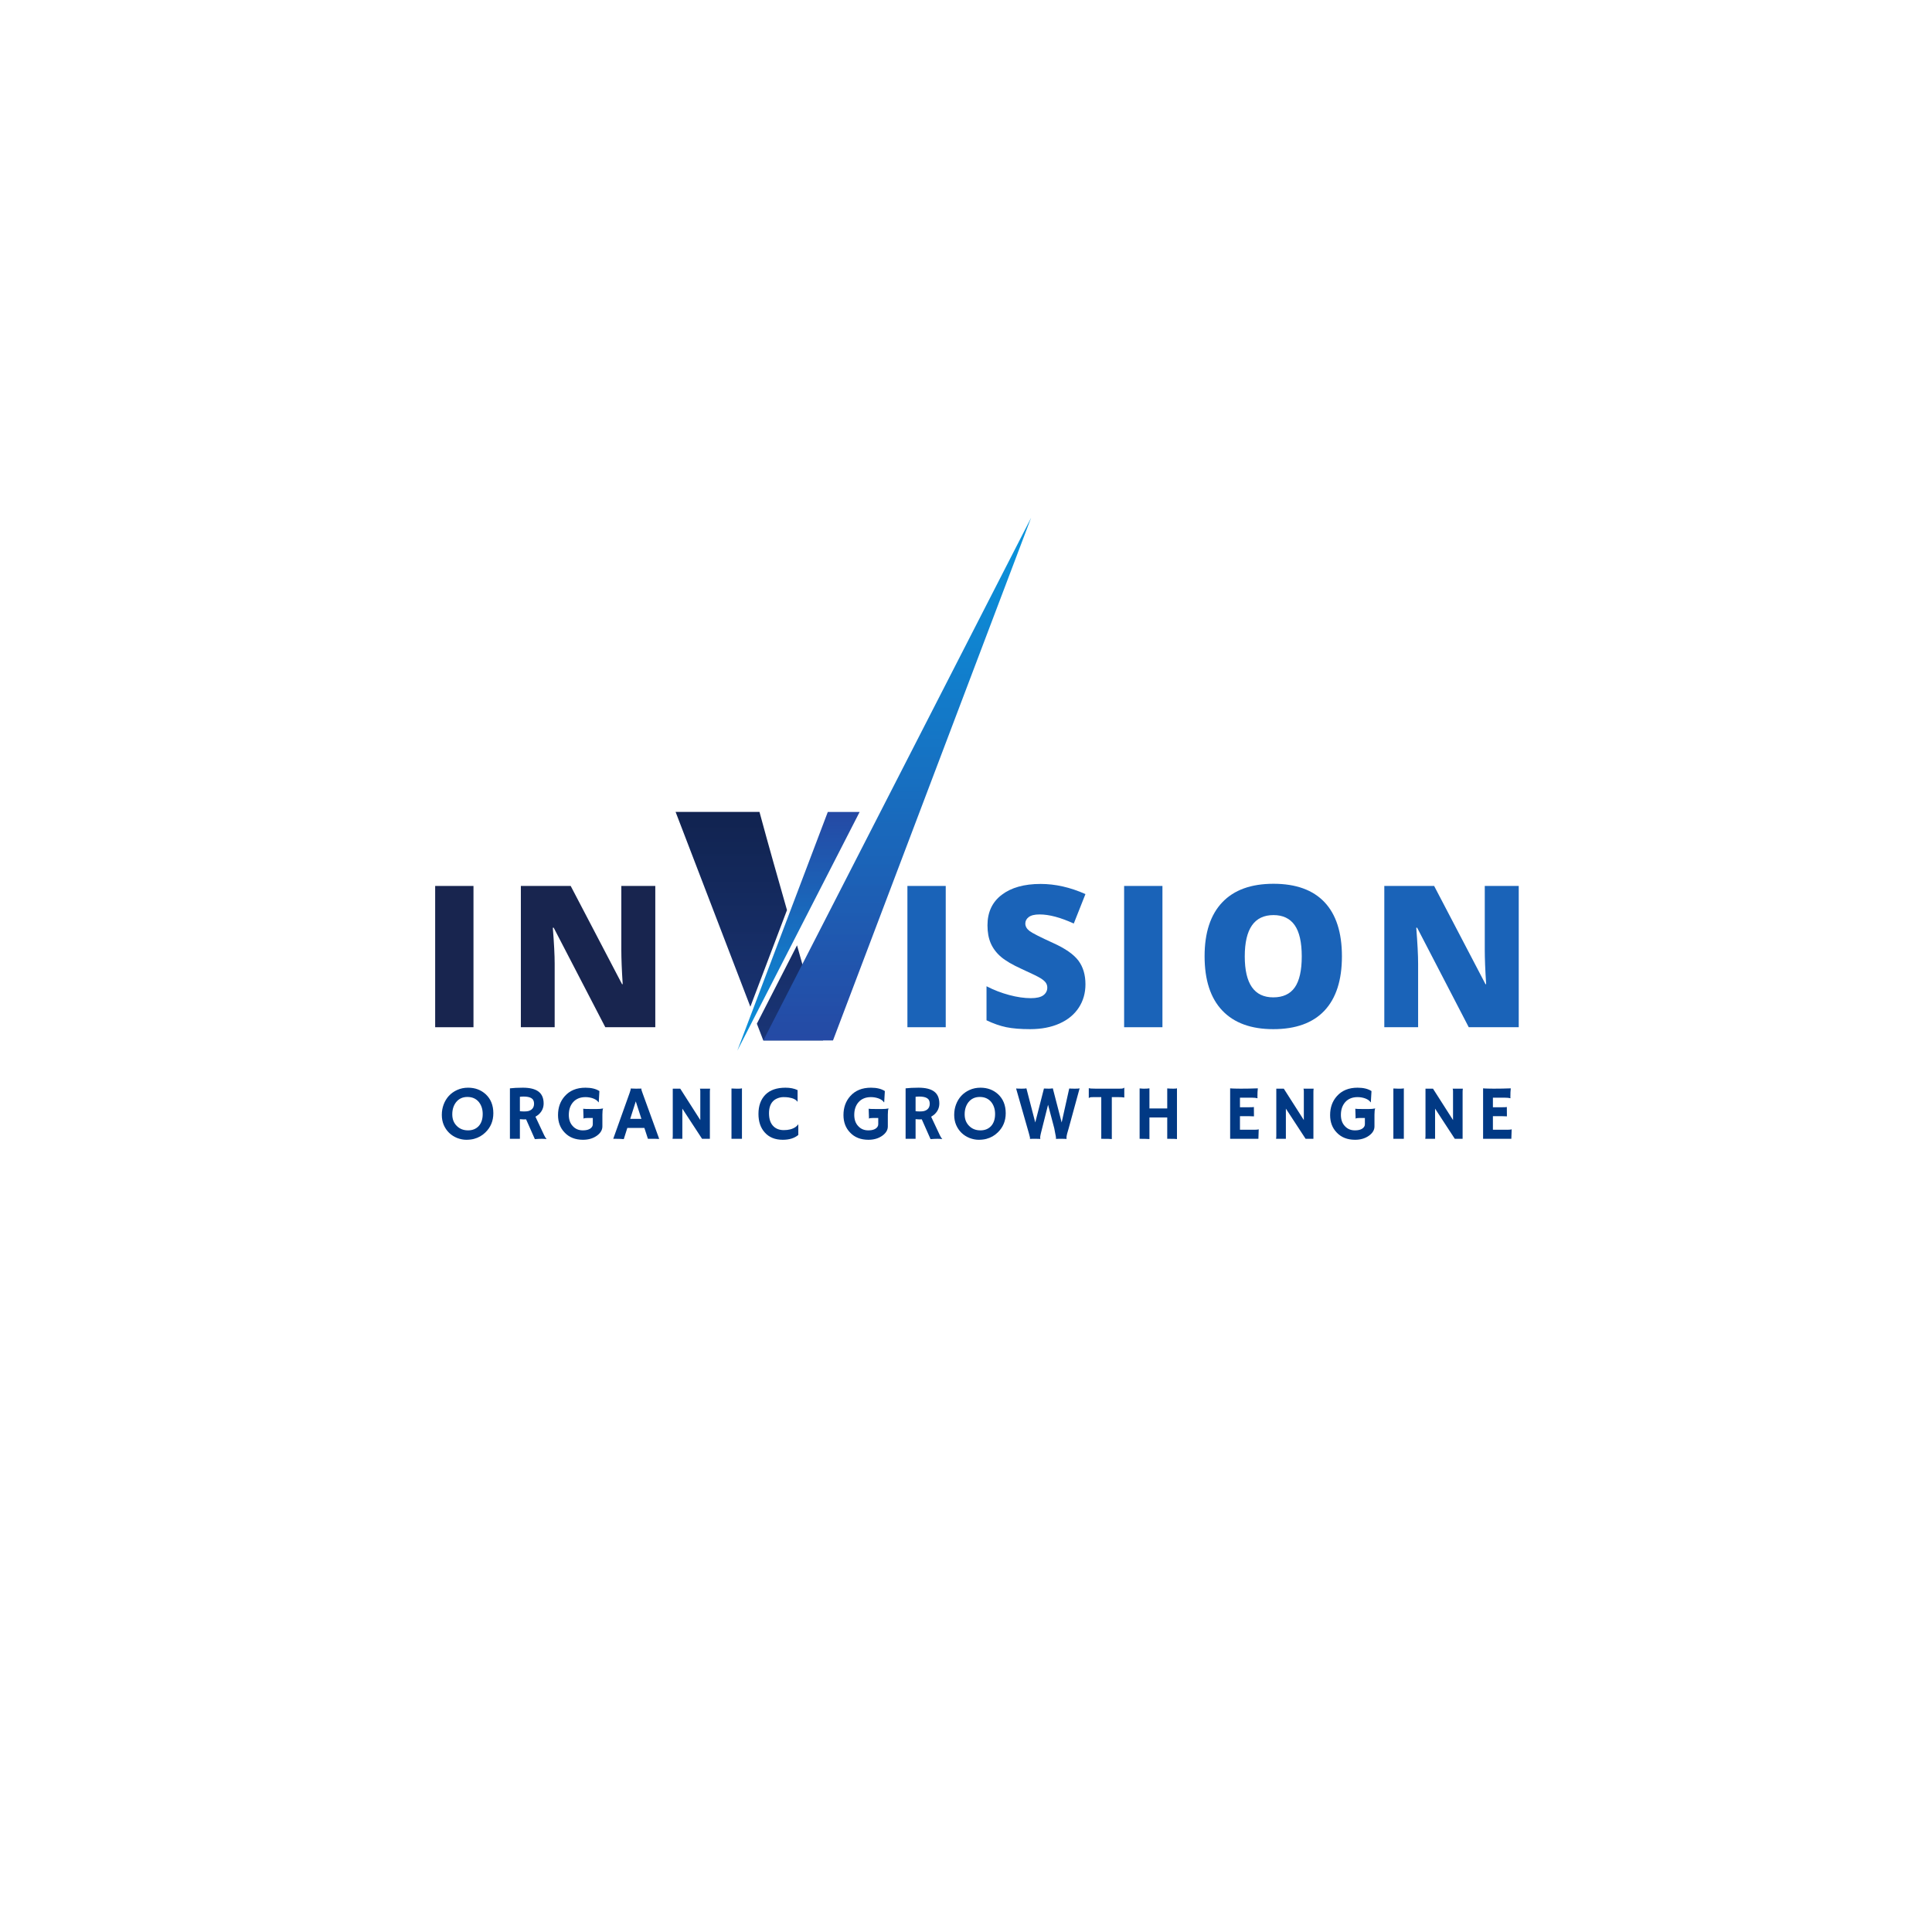 <svg xmlns="http://www.w3.org/2000/svg" xmlns:xlink="http://www.w3.org/1999/xlink" width="500" zoomAndPan="magnify" viewBox="0 0 375 375" height="500" preserveAspectRatio="xMidYMid meet" version="1.0"><defs><filter x="0%" y="0%" width="100%" height="100%" id="8c210e5065"><feColorMatrix values="0 0 0 0 1 0 0 0 0 1 0 0 0 0 1 0 0 0 1 0" color-interpolation-filters="sRGB"/></filter><g/><mask id="d65bd3190a"><g filter="url(#8c210e5065)"><rect x="-37.5" width="450" fill="#000000" y="-37.5" height="450" fill-opacity="0.45"/></g></mask><clipPath id="e3c531157b"><path d="M 0.633 0.355 L 225.684 0.355 L 225.684 84.488 L 0.633 84.488 Z M 0.633 0.355 " clip-rule="nonzero"/></clipPath><clipPath id="61466167d7"><rect x="0" width="226" y="0" height="85"/></clipPath><clipPath id="df02ef02ed"><path d="M 131.133 157.594 L 159.762 157.594 L 159.762 201.949 L 131.133 201.949 Z M 131.133 157.594 " clip-rule="nonzero"/></clipPath><clipPath id="d840bd8e9a"><path d="M 131.133 157.594 L 147.414 157.594 C 149.242 164.352 151.016 170.559 152.754 176.648 L 145.645 195.406 Z M 154.703 183.484 C 156.402 189.465 158.078 195.484 159.762 201.949 L 148.156 201.949 L 146.906 198.699 Z M 154.703 183.484 " clip-rule="nonzero"/></clipPath><clipPath id="d452deed0f"><path d="M 131.133 157.594 L 147.414 157.594 C 149.242 164.352 151.016 170.559 152.754 176.648 L 145.645 195.406 Z M 154.703 183.484 C 156.402 189.465 158.078 195.484 159.762 201.949 L 148.156 201.949 L 146.906 198.699 L 154.703 183.484 " clip-rule="nonzero"/></clipPath><linearGradient x1="321.886" gradientTransform="matrix(0.044, 0, 0, -0.044, 131.134, 203.932)" y1="44.727" x2="321.886" gradientUnits="userSpaceOnUse" y2="1044.739" id="e7b088d63b"><stop stop-opacity="1" stop-color="rgb(10.199%, 20.399%, 46.3%)" offset="0"/><stop stop-opacity="1" stop-color="rgb(10.199%, 20.399%, 46.104%)" offset="0.016"/><stop stop-opacity="1" stop-color="rgb(10.1%, 20.399%, 45.905%)" offset="0.023"/><stop stop-opacity="1" stop-color="rgb(9.9%, 20.399%, 45.895%)" offset="0.031"/><stop stop-opacity="1" stop-color="rgb(9.799%, 20.399%, 45.697%)" offset="0.047"/><stop stop-opacity="1" stop-color="rgb(9.799%, 20.206%, 45.306%)" offset="0.062"/><stop stop-opacity="1" stop-color="rgb(9.799%, 20.006%, 45.103%)" offset="0.078"/><stop stop-opacity="1" stop-color="rgb(9.799%, 20%, 44.901%)" offset="0.094"/><stop stop-opacity="1" stop-color="rgb(9.799%, 19.995%, 44.698%)" offset="0.109"/><stop stop-opacity="1" stop-color="rgb(9.799%, 19.795%, 44.495%)" offset="0.125"/><stop stop-opacity="1" stop-color="rgb(9.604%, 19.6%, 44.299%)" offset="0.141"/><stop stop-opacity="1" stop-color="rgb(9.404%, 19.6%, 44.2%)" offset="0.148"/><stop stop-opacity="1" stop-color="rgb(9.399%, 19.6%, 43.997%)" offset="0.156"/><stop stop-opacity="1" stop-color="rgb(9.399%, 19.6%, 43.698%)" offset="0.172"/><stop stop-opacity="1" stop-color="rgb(9.399%, 19.406%, 43.501%)" offset="0.188"/><stop stop-opacity="1" stop-color="rgb(9.399%, 19.205%, 43.402%)" offset="0.195"/><stop stop-opacity="1" stop-color="rgb(9.399%, 19.199%, 43.202%)" offset="0.203"/><stop stop-opacity="1" stop-color="rgb(9.399%, 19.199%, 43.1%)" offset="0.219"/><stop stop-opacity="1" stop-color="rgb(9.399%, 19.199%, 42.998%)" offset="0.227"/><stop stop-opacity="1" stop-color="rgb(9.399%, 19.194%, 42.795%)" offset="0.234"/><stop stop-opacity="1" stop-color="rgb(9.399%, 18.994%, 42.546%)" offset="0.25"/><stop stop-opacity="1" stop-color="rgb(9.204%, 18.799%, 42.4%)" offset="0.266"/><stop stop-opacity="1" stop-color="rgb(9.004%, 18.799%, 42.3%)" offset="0.273"/><stop stop-opacity="1" stop-color="rgb(9%, 18.796%, 42.101%)" offset="0.281"/><stop stop-opacity="1" stop-color="rgb(9%, 18.597%, 42%)" offset="0.297"/><stop stop-opacity="1" stop-color="rgb(9%, 18.401%, 41.806%)" offset="0.312"/><stop stop-opacity="1" stop-color="rgb(9%, 18.399%, 41.508%)" offset="0.32"/><stop stop-opacity="1" stop-color="rgb(9%, 18.399%, 41.301%)" offset="0.328"/><stop stop-opacity="1" stop-color="rgb(9%, 18.399%, 41.199%)" offset="0.344"/><stop stop-opacity="1" stop-color="rgb(9%, 18.298%, 41.098%)" offset="0.352"/><stop stop-opacity="1" stop-color="rgb(8.995%, 18.098%, 40.898%)" offset="0.359"/><stop stop-opacity="1" stop-color="rgb(8.795%, 17.999%, 40.799%)" offset="0.375"/><stop stop-opacity="1" stop-color="rgb(8.6%, 17.999%, 40.604%)" offset="0.391"/><stop stop-opacity="1" stop-color="rgb(8.6%, 17.999%, 40.305%)" offset="0.398"/><stop stop-opacity="1" stop-color="rgb(8.6%, 17.996%, 40.1%)" offset="0.406"/><stop stop-opacity="1" stop-color="rgb(8.6%, 17.798%, 39.999%)" offset="0.422"/><stop stop-opacity="1" stop-color="rgb(8.6%, 17.601%, 39.806%)" offset="0.438"/><stop stop-opacity="1" stop-color="rgb(8.6%, 17.598%, 39.604%)" offset="0.453"/><stop stop-opacity="1" stop-color="rgb(8.6%, 17.45%, 39.401%)" offset="0.469"/><stop stop-opacity="1" stop-color="rgb(8.498%, 17.3%, 39.101%)" offset="0.477"/><stop stop-opacity="1" stop-color="rgb(8.298%, 17.299%, 38.898%)" offset="0.484"/><stop stop-opacity="1" stop-color="rgb(8.199%, 17.299%, 38.799%)" offset="0.5"/><stop stop-opacity="1" stop-color="rgb(8.199%, 17.299%, 38.603%)" offset="0.516"/><stop stop-opacity="1" stop-color="rgb(8.199%, 17.2%, 38.403%)" offset="0.523"/><stop stop-opacity="1" stop-color="rgb(8.199%, 17%, 38.396%)" offset="0.531"/><stop stop-opacity="1" stop-color="rgb(8.199%, 16.899%, 38.197%)" offset="0.547"/><stop stop-opacity="1" stop-color="rgb(8.199%, 16.899%, 38%)" offset="0.562"/><stop stop-opacity="1" stop-color="rgb(8.199%, 16.899%, 37.901%)" offset="0.57"/><stop stop-opacity="1" stop-color="rgb(8.197%, 16.898%, 37.7%)" offset="0.578"/><stop stop-opacity="1" stop-color="rgb(8%, 16.701%, 37.451%)" offset="0.594"/><stop stop-opacity="1" stop-color="rgb(7.802%, 16.502%, 37.297%)" offset="0.609"/><stop stop-opacity="1" stop-color="rgb(7.799%, 16.499%, 37.094%)" offset="0.625"/><stop stop-opacity="1" stop-color="rgb(7.799%, 16.499%, 36.899%)" offset="0.641"/><stop stop-opacity="1" stop-color="rgb(7.799%, 16.4%, 36.8%)" offset="0.648"/><stop stop-opacity="1" stop-color="rgb(7.799%, 16.2%, 36.597%)" offset="0.656"/><stop stop-opacity="1" stop-color="rgb(7.799%, 16.1%, 36.298%)" offset="0.672"/><stop stop-opacity="1" stop-color="rgb(7.799%, 16.1%, 36.101%)" offset="0.688"/><stop stop-opacity="1" stop-color="rgb(7.726%, 16.002%, 36.002%)" offset="0.695"/><stop stop-opacity="1" stop-color="rgb(7.576%, 15.802%, 35.802%)" offset="0.703"/><stop stop-opacity="1" stop-color="rgb(7.5%, 15.7%, 35.699%)" offset="0.719"/><stop stop-opacity="1" stop-color="rgb(7.5%, 15.7%, 35.599%)" offset="0.727"/><stop stop-opacity="1" stop-color="rgb(7.5%, 15.7%, 35.394%)" offset="0.734"/><stop stop-opacity="1" stop-color="rgb(7.5%, 15.7%, 35.095%)" offset="0.75"/><stop stop-opacity="1" stop-color="rgb(7.5%, 15.504%, 34.9%)" offset="0.766"/><stop stop-opacity="1" stop-color="rgb(7.5%, 15.305%, 34.801%)" offset="0.773"/><stop stop-opacity="1" stop-color="rgb(7.5%, 15.3%, 34.599%)" offset="0.781"/><stop stop-opacity="1" stop-color="rgb(7.306%, 15.3%, 34.305%)" offset="0.812"/><stop stop-opacity="1" stop-color="rgb(7.106%, 15.202%, 34.007%)" offset="0.82"/><stop stop-opacity="1" stop-color="rgb(7.1%, 15.001%, 33.801%)" offset="0.828"/><stop stop-opacity="1" stop-color="rgb(7.1%, 14.899%, 33.699%)" offset="0.844"/><stop stop-opacity="1" stop-color="rgb(7.1%, 14.899%, 33.598%)" offset="0.852"/><stop stop-opacity="1" stop-color="rgb(7.1%, 14.894%, 33.398%)" offset="0.859"/><stop stop-opacity="1" stop-color="rgb(7.1%, 14.694%, 33.299%)" offset="0.875"/><stop stop-opacity="1" stop-color="rgb(7.1%, 14.499%, 33.104%)" offset="0.891"/><stop stop-opacity="1" stop-color="rgb(7.1%, 14.499%, 32.901%)" offset="0.906"/><stop stop-opacity="1" stop-color="rgb(7.1%, 14.499%, 32.698%)" offset="0.922"/><stop stop-opacity="1" stop-color="rgb(6.906%, 14.305%, 32.355%)" offset="0.938"/><stop stop-opacity="1" stop-color="rgb(6.705%, 14.105%, 32.202%)" offset="0.953"/><stop stop-opacity="1" stop-color="rgb(6.699%, 14.099%, 32.001%)" offset="0.969"/><stop stop-opacity="1" stop-color="rgb(6.699%, 14.095%, 31.798%)" offset="0.984"/><stop stop-opacity="1" stop-color="rgb(6.699%, 13.895%, 31.595%)" offset="1"/></linearGradient><clipPath id="fabdab17fb"><path d="M 143.113 157.598 L 166.855 157.598 L 166.855 203.93 L 143.113 203.93 Z M 143.113 157.598 " clip-rule="nonzero"/></clipPath><clipPath id="886028e1b9"><path d="M 143.113 203.93 L 160.676 157.598 L 166.855 157.598 Z M 143.113 203.93 " clip-rule="nonzero"/></clipPath><clipPath id="c8f9d32bfc"><path d="M 143.113 203.93 L 160.676 157.598 L 166.855 157.598 Z M 143.113 203.93 " clip-rule="nonzero"/></clipPath><linearGradient x1="536.375" gradientTransform="matrix(0.044, 0, 0, -0.044, 131.134, 203.932)" y1="1044.731" x2="536.375" gradientUnits="userSpaceOnUse" y2="0.001" id="f8dae7f861"><stop stop-opacity="1" stop-color="rgb(14.499%, 28.999%, 64.699%)" offset="0"/><stop stop-opacity="1" stop-color="rgb(14.499%, 28.999%, 64.699%)" offset="0.008"/><stop stop-opacity="1" stop-color="rgb(14.299%, 29.199%, 64.699%)" offset="0.012"/><stop stop-opacity="1" stop-color="rgb(14.099%, 29.399%, 64.699%)" offset="0.016"/><stop stop-opacity="1" stop-color="rgb(14.099%, 29.599%, 64.899%)" offset="0.02"/><stop stop-opacity="1" stop-color="rgb(14.099%, 29.799%, 65.099%)" offset="0.023"/><stop stop-opacity="1" stop-color="rgb(14.099%, 29.799%, 65.111%)" offset="0.031"/><stop stop-opacity="1" stop-color="rgb(14.099%, 29.999%, 65.312%)" offset="0.035"/><stop stop-opacity="1" stop-color="rgb(14.099%, 30.199%, 65.5%)" offset="0.039"/><stop stop-opacity="1" stop-color="rgb(13.905%, 30.199%, 65.5%)" offset="0.047"/><stop stop-opacity="1" stop-color="rgb(13.705%, 30.399%, 65.683%)" offset="0.051"/><stop stop-opacity="1" stop-color="rgb(13.699%, 30.6%, 65.868%)" offset="0.055"/><stop stop-opacity="1" stop-color="rgb(13.699%, 30.6%, 65.883%)" offset="0.062"/><stop stop-opacity="1" stop-color="rgb(13.699%, 30.8%, 66.1%)" offset="0.066"/><stop stop-opacity="1" stop-color="rgb(13.699%, 31%, 66.299%)" offset="0.07"/><stop stop-opacity="1" stop-color="rgb(13.699%, 31.2%, 66.299%)" offset="0.074"/><stop stop-opacity="1" stop-color="rgb(13.699%, 31.4%, 66.299%)" offset="0.078"/><stop stop-opacity="1" stop-color="rgb(13.503%, 31.4%, 66.299%)" offset="0.082"/><stop stop-opacity="1" stop-color="rgb(13.306%, 31.4%, 66.299%)" offset="0.086"/><stop stop-opacity="1" stop-color="rgb(13.303%, 31.599%, 66.499%)" offset="0.09"/><stop stop-opacity="1" stop-color="rgb(13.3%, 31.799%, 66.699%)" offset="0.094"/><stop stop-opacity="1" stop-color="rgb(13.3%, 31.799%, 66.699%)" offset="0.102"/><stop stop-opacity="1" stop-color="rgb(13.3%, 31.999%, 66.899%)" offset="0.105"/><stop stop-opacity="1" stop-color="rgb(13.3%, 32.199%, 67.099%)" offset="0.109"/><stop stop-opacity="1" stop-color="rgb(13.29%, 32.349%, 67.099%)" offset="0.117"/><stop stop-opacity="1" stop-color="rgb(13.091%, 32.5%, 67.299%)" offset="0.121"/><stop stop-opacity="1" stop-color="rgb(12.9%, 32.5%, 67.499%)" offset="0.125"/><stop stop-opacity="1" stop-color="rgb(12.9%, 32.69%, 67.499%)" offset="0.133"/><stop stop-opacity="1" stop-color="rgb(12.9%, 32.89%, 67.499%)" offset="0.141"/><stop stop-opacity="1" stop-color="rgb(12.9%, 33.099%, 67.648%)" offset="0.145"/><stop stop-opacity="1" stop-color="rgb(12.9%, 33.299%, 67.799%)" offset="0.148"/><stop stop-opacity="1" stop-color="rgb(12.7%, 33.499%, 67.812%)" offset="0.152"/><stop stop-opacity="1" stop-color="rgb(12.5%, 33.699%, 67.824%)" offset="0.156"/><stop stop-opacity="1" stop-color="rgb(12.5%, 33.893%, 68.011%)" offset="0.172"/><stop stop-opacity="1" stop-color="rgb(12.5%, 34.093%, 68.384%)" offset="0.18"/><stop stop-opacity="1" stop-color="rgb(12.5%, 34.299%, 68.584%)" offset="0.184"/><stop stop-opacity="1" stop-color="rgb(12.5%, 34.499%, 68.599%)" offset="0.188"/><stop stop-opacity="1" stop-color="rgb(12.349%, 34.514%, 68.799%)" offset="0.191"/><stop stop-opacity="1" stop-color="rgb(12.199%, 34.531%, 68.999%)" offset="0.195"/><stop stop-opacity="1" stop-color="rgb(12.199%, 34.715%, 68.999%)" offset="0.203"/><stop stop-opacity="1" stop-color="rgb(12.199%, 35.097%, 68.999%)" offset="0.207"/><stop stop-opacity="1" stop-color="rgb(12.199%, 35.294%, 68.999%)" offset="0.211"/><stop stop-opacity="1" stop-color="rgb(12.199%, 35.297%, 69.199%)" offset="0.215"/><stop stop-opacity="1" stop-color="rgb(12.199%, 35.3%, 69.398%)" offset="0.219"/><stop stop-opacity="1" stop-color="rgb(12.199%, 35.477%, 69.398%)" offset="0.227"/><stop stop-opacity="1" stop-color="rgb(12%, 35.695%, 69.598%)" offset="0.23"/><stop stop-opacity="1" stop-color="rgb(11.8%, 35.736%, 69.8%)" offset="0.234"/><stop stop-opacity="1" stop-color="rgb(11.8%, 35.918%, 69.8%)" offset="0.242"/><stop stop-opacity="1" stop-color="rgb(11.8%, 36.299%, 70%)" offset="0.246"/><stop stop-opacity="1" stop-color="rgb(11.8%, 36.499%, 70.2%)" offset="0.25"/><stop stop-opacity="1" stop-color="rgb(11.618%, 36.681%, 70.38%)" offset="0.266"/><stop stop-opacity="1" stop-color="rgb(11.418%, 36.902%, 70.58%)" offset="0.273"/><stop stop-opacity="1" stop-color="rgb(11.4%, 37.12%, 70.612%)" offset="0.281"/><stop stop-opacity="1" stop-color="rgb(11.4%, 37.448%, 70.811%)" offset="0.297"/><stop stop-opacity="1" stop-color="rgb(11.198%, 37.784%, 71.184%)" offset="0.301"/><stop stop-opacity="1" stop-color="rgb(10.999%, 37.968%, 71.368%)" offset="0.305"/><stop stop-opacity="1" stop-color="rgb(10.999%, 37.984%, 71.384%)" offset="0.312"/><stop stop-opacity="1" stop-color="rgb(10.999%, 38.199%, 71.599%)" offset="0.316"/><stop stop-opacity="1" stop-color="rgb(10.999%, 38.399%, 71.799%)" offset="0.32"/><stop stop-opacity="1" stop-color="rgb(10.999%, 38.405%, 71.799%)" offset="0.328"/><stop stop-opacity="1" stop-color="rgb(10.802%, 38.605%, 71.799%)" offset="0.332"/><stop stop-opacity="1" stop-color="rgb(10.605%, 38.799%, 71.799%)" offset="0.336"/><stop stop-opacity="1" stop-color="rgb(10.602%, 38.986%, 71.999%)" offset="0.34"/><stop stop-opacity="1" stop-color="rgb(10.599%, 39.174%, 72.198%)" offset="0.344"/><stop stop-opacity="1" stop-color="rgb(10.599%, 39.186%, 72.198%)" offset="0.352"/><stop stop-opacity="1" stop-color="rgb(10.599%, 39.4%, 72.348%)" offset="0.355"/><stop stop-opacity="1" stop-color="rgb(10.599%, 39.6%, 72.499%)" offset="0.359"/><stop stop-opacity="1" stop-color="rgb(10.59%, 39.609%, 72.499%)" offset="0.367"/><stop stop-opacity="1" stop-color="rgb(10.39%, 39.809%, 72.699%)" offset="0.371"/><stop stop-opacity="1" stop-color="rgb(10.199%, 39.999%, 72.899%)" offset="0.375"/><stop stop-opacity="1" stop-color="rgb(10.199%, 39.999%, 72.899%)" offset="0.383"/><stop stop-opacity="1" stop-color="rgb(10.199%, 40.199%, 73.08%)" offset="0.387"/><stop stop-opacity="1" stop-color="rgb(10.199%, 40.399%, 73.262%)" offset="0.391"/><stop stop-opacity="1" stop-color="rgb(10.199%, 40.599%, 73.28%)" offset="0.395"/><stop stop-opacity="1" stop-color="rgb(10.199%, 40.799%, 73.299%)" offset="0.398"/><stop stop-opacity="1" stop-color="rgb(10.187%, 40.811%, 73.311%)" offset="0.406"/><stop stop-opacity="1" stop-color="rgb(9.987%, 41.011%, 73.512%)" offset="0.422"/><stop stop-opacity="1" stop-color="rgb(9.799%, 41.399%, 73.9%)" offset="0.426"/><stop stop-opacity="1" stop-color="rgb(9.799%, 41.599%, 74.1%)" offset="0.43"/><stop stop-opacity="1" stop-color="rgb(9.799%, 41.774%, 74.1%)" offset="0.438"/><stop stop-opacity="1" stop-color="rgb(9.599%, 41.974%, 74.3%)" offset="0.441"/><stop stop-opacity="1" stop-color="rgb(9.399%, 42%, 74.5%)" offset="0.445"/><stop stop-opacity="1" stop-color="rgb(9.399%, 42.2%, 74.5%)" offset="0.449"/><stop stop-opacity="1" stop-color="rgb(9.399%, 42.4%, 74.5%)" offset="0.453"/><stop stop-opacity="1" stop-color="rgb(9.399%, 42.4%, 74.5%)" offset="0.461"/><stop stop-opacity="1" stop-color="rgb(9.399%, 42.549%, 74.699%)" offset="0.465"/><stop stop-opacity="1" stop-color="rgb(9.399%, 42.699%, 74.899%)" offset="0.469"/><stop stop-opacity="1" stop-color="rgb(9.399%, 42.699%, 74.899%)" offset="0.477"/><stop stop-opacity="1" stop-color="rgb(9.2%, 42.899%, 75.099%)" offset="0.48"/><stop stop-opacity="1" stop-color="rgb(9%, 43.1%, 75.299%)" offset="0.484"/><stop stop-opacity="1" stop-color="rgb(9%, 43.3%, 75.299%)" offset="0.488"/><stop stop-opacity="1" stop-color="rgb(9%, 43.5%, 75.299%)" offset="0.492"/><stop stop-opacity="1" stop-color="rgb(9%, 43.5%, 75.499%)" offset="0.496"/><stop stop-opacity="1" stop-color="rgb(9%, 43.5%, 75.699%)" offset="0.5"/><stop stop-opacity="1" stop-color="rgb(9%, 43.7%, 75.699%)" offset="0.504"/><stop stop-opacity="1" stop-color="rgb(9%, 43.9%, 75.699%)" offset="0.508"/><stop stop-opacity="1" stop-color="rgb(8.818%, 43.9%, 75.88%)" offset="0.516"/><stop stop-opacity="1" stop-color="rgb(8.618%, 44.099%, 76.08%)" offset="0.52"/><stop stop-opacity="1" stop-color="rgb(8.6%, 44.299%, 76.099%)" offset="0.523"/><stop stop-opacity="1" stop-color="rgb(8.6%, 44.499%, 76.111%)" offset="0.527"/><stop stop-opacity="1" stop-color="rgb(8.6%, 44.699%, 76.125%)" offset="0.531"/><stop stop-opacity="1" stop-color="rgb(8.6%, 44.893%, 76.312%)" offset="0.547"/><stop stop-opacity="1" stop-color="rgb(8.398%, 45.093%, 76.7%)" offset="0.551"/><stop stop-opacity="1" stop-color="rgb(8.199%, 45.099%, 76.9%)" offset="0.555"/><stop stop-opacity="1" stop-color="rgb(8.199%, 45.299%, 76.9%)" offset="0.559"/><stop stop-opacity="1" stop-color="rgb(8.199%, 45.499%, 76.9%)" offset="0.562"/><stop stop-opacity="1" stop-color="rgb(8.199%, 45.699%, 77.1%)" offset="0.566"/><stop stop-opacity="1" stop-color="rgb(8.199%, 45.9%, 77.299%)" offset="0.57"/><stop stop-opacity="1" stop-color="rgb(8.199%, 45.9%, 77.299%)" offset="0.578"/><stop stop-opacity="1" stop-color="rgb(8.199%, 46.097%, 77.446%)" offset="0.582"/><stop stop-opacity="1" stop-color="rgb(8.199%, 46.294%, 77.594%)" offset="0.586"/><stop stop-opacity="1" stop-color="rgb(7.999%, 46.297%, 77.596%)" offset="0.59"/><stop stop-opacity="1" stop-color="rgb(7.799%, 46.3%, 77.599%)" offset="0.594"/><stop stop-opacity="1" stop-color="rgb(7.799%, 46.5%, 77.599%)" offset="0.598"/><stop stop-opacity="1" stop-color="rgb(7.799%, 46.7%, 77.599%)" offset="0.602"/><stop stop-opacity="1" stop-color="rgb(7.799%, 46.718%, 77.798%)" offset="0.605"/><stop stop-opacity="1" stop-color="rgb(7.799%, 46.736%, 78%)" offset="0.609"/><stop stop-opacity="1" stop-color="rgb(7.799%, 46.918%, 78%)" offset="0.617"/><stop stop-opacity="1" stop-color="rgb(7.649%, 47.299%, 78.2%)" offset="0.621"/><stop stop-opacity="1" stop-color="rgb(7.5%, 47.499%, 78.4%)" offset="0.625"/><stop stop-opacity="1" stop-color="rgb(7.5%, 47.635%, 78.58%)" offset="0.641"/><stop stop-opacity="1" stop-color="rgb(7.5%, 47.806%, 78.78%)" offset="0.648"/><stop stop-opacity="1" stop-color="rgb(7.486%, 48.021%, 78.812%)" offset="0.656"/><stop stop-opacity="1" stop-color="rgb(7.286%, 48.399%, 79.012%)" offset="0.66"/><stop stop-opacity="1" stop-color="rgb(7.1%, 48.599%, 79.199%)" offset="0.664"/><stop stop-opacity="1" stop-color="rgb(7.1%, 48.599%, 79.199%)" offset="0.672"/><stop stop-opacity="1" stop-color="rgb(7.1%, 48.784%, 79.399%)" offset="0.676"/><stop stop-opacity="1" stop-color="rgb(7.1%, 48.969%, 79.599%)" offset="0.68"/><stop stop-opacity="1" stop-color="rgb(7.1%, 48.984%, 79.599%)" offset="0.688"/><stop stop-opacity="1" stop-color="rgb(6.898%, 49.199%, 79.799%)" offset="0.691"/><stop stop-opacity="1" stop-color="rgb(6.699%, 49.399%, 79.999%)" offset="0.695"/><stop stop-opacity="1" stop-color="rgb(6.699%, 49.405%, 79.999%)" offset="0.703"/><stop stop-opacity="1" stop-color="rgb(6.699%, 49.605%, 80.196%)" offset="0.707"/><stop stop-opacity="1" stop-color="rgb(6.699%, 49.799%, 80.392%)" offset="0.711"/><stop stop-opacity="1" stop-color="rgb(6.699%, 49.986%, 80.396%)" offset="0.719"/><stop stop-opacity="1" stop-color="rgb(6.699%, 50.186%, 80.399%)" offset="0.727"/><stop stop-opacity="1" stop-color="rgb(6.499%, 50.4%, 80.598%)" offset="0.73"/><stop stop-opacity="1" stop-color="rgb(6.299%, 50.6%, 80.8%)" offset="0.734"/><stop stop-opacity="1" stop-color="rgb(6.299%, 50.609%, 80.809%)" offset="0.742"/><stop stop-opacity="1" stop-color="rgb(6.299%, 50.809%, 81.009%)" offset="0.75"/><stop stop-opacity="1" stop-color="rgb(6.299%, 51.19%, 81.2%)" offset="0.758"/><stop stop-opacity="1" stop-color="rgb(6.299%, 51.39%, 81.38%)" offset="0.766"/><stop stop-opacity="1" stop-color="rgb(6.099%, 51.599%, 81.58%)" offset="0.77"/><stop stop-opacity="1" stop-color="rgb(5.899%, 51.799%, 81.599%)" offset="0.773"/><stop stop-opacity="1" stop-color="rgb(5.899%, 51.811%, 81.612%)" offset="0.781"/><stop stop-opacity="1" stop-color="rgb(5.899%, 52.011%, 81.812%)" offset="0.797"/><stop stop-opacity="1" stop-color="rgb(5.714%, 52.348%, 82.199%)" offset="0.801"/><stop stop-opacity="1" stop-color="rgb(5.53%, 52.499%, 82.399%)" offset="0.805"/><stop stop-opacity="1" stop-color="rgb(5.515%, 52.673%, 82.399%)" offset="0.812"/><stop stop-opacity="1" stop-color="rgb(5.499%, 52.888%, 82.549%)" offset="0.82"/><stop stop-opacity="1" stop-color="rgb(5.499%, 53.114%, 82.7%)" offset="0.828"/><stop stop-opacity="1" stop-color="rgb(5.499%, 53.299%, 82.896%)" offset="0.832"/><stop stop-opacity="1" stop-color="rgb(5.499%, 53.299%, 83.093%)" offset="0.836"/><stop stop-opacity="1" stop-color="rgb(5.299%, 53.499%, 83.096%)" offset="0.84"/><stop stop-opacity="1" stop-color="rgb(5.099%, 53.699%, 83.099%)" offset="0.844"/><stop stop-opacity="1" stop-color="rgb(5.099%, 53.877%, 83.099%)" offset="0.852"/><stop stop-opacity="1" stop-color="rgb(5.099%, 54.077%, 83.299%)" offset="0.855"/><stop stop-opacity="1" stop-color="rgb(5.099%, 54.099%, 83.499%)" offset="0.859"/><stop stop-opacity="1" stop-color="rgb(5.099%, 54.298%, 83.508%)" offset="0.863"/><stop stop-opacity="1" stop-color="rgb(5.099%, 54.5%, 83.517%)" offset="0.867"/><stop stop-opacity="1" stop-color="rgb(4.9%, 54.5%, 83.708%)" offset="0.871"/><stop stop-opacity="1" stop-color="rgb(4.7%, 54.5%, 83.899%)" offset="0.875"/><stop stop-opacity="1" stop-color="rgb(4.7%, 54.7%, 83.899%)" offset="0.879"/><stop stop-opacity="1" stop-color="rgb(4.7%, 54.9%, 83.899%)" offset="0.883"/><stop stop-opacity="1" stop-color="rgb(4.7%, 54.9%, 84.081%)" offset="0.891"/><stop stop-opacity="1" stop-color="rgb(4.7%, 55.099%, 84.28%)" offset="0.895"/><stop stop-opacity="1" stop-color="rgb(4.7%, 55.299%, 84.299%)" offset="0.898"/><stop stop-opacity="1" stop-color="rgb(4.7%, 55.499%, 84.499%)" offset="0.902"/><stop stop-opacity="1" stop-color="rgb(4.7%, 55.699%, 84.698%)" offset="0.906"/><stop stop-opacity="1" stop-color="rgb(4.5%, 55.702%, 84.698%)" offset="0.91"/><stop stop-opacity="1" stop-color="rgb(4.3%, 55.705%, 84.698%)" offset="0.914"/><stop stop-opacity="1" stop-color="rgb(4.3%, 55.902%, 84.698%)" offset="0.918"/><stop stop-opacity="1" stop-color="rgb(4.3%, 56.099%, 84.698%)" offset="0.922"/><stop stop-opacity="1" stop-color="rgb(4.3%, 56.099%, 84.898%)" offset="0.926"/><stop stop-opacity="1" stop-color="rgb(4.3%, 56.099%, 85.1%)" offset="0.93"/><stop stop-opacity="1" stop-color="rgb(4.3%, 56.299%, 85.1%)" offset="0.934"/><stop stop-opacity="1" stop-color="rgb(4.3%, 56.499%, 85.1%)" offset="0.938"/><stop stop-opacity="1" stop-color="rgb(4.283%, 56.699%, 85.3%)" offset="0.941"/><stop stop-opacity="1" stop-color="rgb(4.268%, 56.898%, 85.5%)" offset="0.945"/><stop stop-opacity="1" stop-color="rgb(4.083%, 56.898%, 85.5%)" offset="0.953"/><stop stop-opacity="1" stop-color="rgb(3.899%, 57.095%, 85.696%)" offset="0.957"/><stop stop-opacity="1" stop-color="rgb(3.899%, 57.292%, 85.893%)" offset="0.961"/><stop stop-opacity="1" stop-color="rgb(3.899%, 57.295%, 85.896%)" offset="0.969"/><stop stop-opacity="1" stop-color="rgb(3.899%, 57.449%, 85.899%)" offset="0.977"/><stop stop-opacity="1" stop-color="rgb(3.699%, 57.799%, 86.099%)" offset="0.98"/><stop stop-opacity="1" stop-color="rgb(3.499%, 57.999%, 86.299%)" offset="0.984"/><stop stop-opacity="1" stop-color="rgb(3.499%, 57.999%, 86.308%)" offset="0.992"/><stop stop-opacity="1" stop-color="rgb(3.499%, 58.199%, 86.508%)" offset="0.996"/><stop stop-opacity="1" stop-color="rgb(3.499%, 58.398%, 86.699%)" offset="1"/></linearGradient><clipPath id="56016c5cb6"><path d="M 148.156 100.504 L 200.133 100.504 L 200.133 201.949 L 148.156 201.949 Z M 148.156 100.504 " clip-rule="nonzero"/></clipPath><clipPath id="55b5e1d6f3"><path d="M 200.133 100.504 L 161.684 201.949 L 148.156 201.949 Z M 200.133 100.504 " clip-rule="nonzero"/></clipPath><clipPath id="3d194946f2"><path d="M 200.133 100.504 L 161.684 201.949 L 148.156 201.949 L 200.133 100.504 " clip-rule="nonzero"/></clipPath><linearGradient x1="967.207" gradientTransform="matrix(0.044, 0, 0, -0.044, 131.134, 203.932)" y1="44.727" x2="967.207" gradientUnits="userSpaceOnUse" y2="2331.989" id="35a1993cff"><stop stop-opacity="1" stop-color="rgb(14.499%, 28.999%, 64.699%)" offset="0"/><stop stop-opacity="1" stop-color="rgb(14.499%, 28.999%, 64.699%)" offset="0.008"/><stop stop-opacity="1" stop-color="rgb(14.299%, 29.199%, 64.699%)" offset="0.012"/><stop stop-opacity="1" stop-color="rgb(14.099%, 29.399%, 64.699%)" offset="0.016"/><stop stop-opacity="1" stop-color="rgb(14.099%, 29.599%, 64.899%)" offset="0.02"/><stop stop-opacity="1" stop-color="rgb(14.099%, 29.799%, 65.099%)" offset="0.023"/><stop stop-opacity="1" stop-color="rgb(14.099%, 29.799%, 65.111%)" offset="0.031"/><stop stop-opacity="1" stop-color="rgb(14.099%, 29.999%, 65.312%)" offset="0.035"/><stop stop-opacity="1" stop-color="rgb(14.099%, 30.199%, 65.5%)" offset="0.039"/><stop stop-opacity="1" stop-color="rgb(13.905%, 30.199%, 65.5%)" offset="0.047"/><stop stop-opacity="1" stop-color="rgb(13.705%, 30.399%, 65.683%)" offset="0.051"/><stop stop-opacity="1" stop-color="rgb(13.699%, 30.6%, 65.868%)" offset="0.055"/><stop stop-opacity="1" stop-color="rgb(13.699%, 30.6%, 65.883%)" offset="0.062"/><stop stop-opacity="1" stop-color="rgb(13.699%, 30.8%, 66.1%)" offset="0.066"/><stop stop-opacity="1" stop-color="rgb(13.699%, 31%, 66.299%)" offset="0.07"/><stop stop-opacity="1" stop-color="rgb(13.699%, 31.2%, 66.299%)" offset="0.074"/><stop stop-opacity="1" stop-color="rgb(13.699%, 31.4%, 66.299%)" offset="0.078"/><stop stop-opacity="1" stop-color="rgb(13.503%, 31.4%, 66.299%)" offset="0.082"/><stop stop-opacity="1" stop-color="rgb(13.306%, 31.4%, 66.299%)" offset="0.086"/><stop stop-opacity="1" stop-color="rgb(13.303%, 31.599%, 66.499%)" offset="0.09"/><stop stop-opacity="1" stop-color="rgb(13.3%, 31.799%, 66.699%)" offset="0.094"/><stop stop-opacity="1" stop-color="rgb(13.3%, 31.799%, 66.699%)" offset="0.102"/><stop stop-opacity="1" stop-color="rgb(13.3%, 31.999%, 66.899%)" offset="0.105"/><stop stop-opacity="1" stop-color="rgb(13.3%, 32.199%, 67.099%)" offset="0.109"/><stop stop-opacity="1" stop-color="rgb(13.29%, 32.349%, 67.099%)" offset="0.117"/><stop stop-opacity="1" stop-color="rgb(13.091%, 32.5%, 67.299%)" offset="0.121"/><stop stop-opacity="1" stop-color="rgb(12.9%, 32.5%, 67.499%)" offset="0.125"/><stop stop-opacity="1" stop-color="rgb(12.9%, 32.69%, 67.499%)" offset="0.133"/><stop stop-opacity="1" stop-color="rgb(12.9%, 32.89%, 67.499%)" offset="0.141"/><stop stop-opacity="1" stop-color="rgb(12.9%, 33.099%, 67.648%)" offset="0.145"/><stop stop-opacity="1" stop-color="rgb(12.9%, 33.299%, 67.799%)" offset="0.148"/><stop stop-opacity="1" stop-color="rgb(12.7%, 33.499%, 67.812%)" offset="0.152"/><stop stop-opacity="1" stop-color="rgb(12.5%, 33.699%, 67.824%)" offset="0.156"/><stop stop-opacity="1" stop-color="rgb(12.5%, 33.893%, 68.011%)" offset="0.172"/><stop stop-opacity="1" stop-color="rgb(12.5%, 34.093%, 68.384%)" offset="0.18"/><stop stop-opacity="1" stop-color="rgb(12.5%, 34.299%, 68.584%)" offset="0.184"/><stop stop-opacity="1" stop-color="rgb(12.5%, 34.499%, 68.599%)" offset="0.188"/><stop stop-opacity="1" stop-color="rgb(12.349%, 34.514%, 68.799%)" offset="0.191"/><stop stop-opacity="1" stop-color="rgb(12.199%, 34.531%, 68.999%)" offset="0.195"/><stop stop-opacity="1" stop-color="rgb(12.199%, 34.715%, 68.999%)" offset="0.203"/><stop stop-opacity="1" stop-color="rgb(12.199%, 35.097%, 68.999%)" offset="0.207"/><stop stop-opacity="1" stop-color="rgb(12.199%, 35.294%, 68.999%)" offset="0.211"/><stop stop-opacity="1" stop-color="rgb(12.199%, 35.297%, 69.199%)" offset="0.215"/><stop stop-opacity="1" stop-color="rgb(12.199%, 35.3%, 69.398%)" offset="0.219"/><stop stop-opacity="1" stop-color="rgb(12.199%, 35.477%, 69.398%)" offset="0.227"/><stop stop-opacity="1" stop-color="rgb(12%, 35.695%, 69.598%)" offset="0.23"/><stop stop-opacity="1" stop-color="rgb(11.8%, 35.736%, 69.8%)" offset="0.234"/><stop stop-opacity="1" stop-color="rgb(11.8%, 35.918%, 69.8%)" offset="0.242"/><stop stop-opacity="1" stop-color="rgb(11.8%, 36.299%, 70%)" offset="0.246"/><stop stop-opacity="1" stop-color="rgb(11.8%, 36.499%, 70.2%)" offset="0.25"/><stop stop-opacity="1" stop-color="rgb(11.618%, 36.681%, 70.38%)" offset="0.266"/><stop stop-opacity="1" stop-color="rgb(11.418%, 36.902%, 70.58%)" offset="0.273"/><stop stop-opacity="1" stop-color="rgb(11.4%, 37.12%, 70.612%)" offset="0.281"/><stop stop-opacity="1" stop-color="rgb(11.4%, 37.448%, 70.811%)" offset="0.297"/><stop stop-opacity="1" stop-color="rgb(11.198%, 37.784%, 71.184%)" offset="0.301"/><stop stop-opacity="1" stop-color="rgb(10.999%, 37.968%, 71.368%)" offset="0.305"/><stop stop-opacity="1" stop-color="rgb(10.999%, 37.984%, 71.384%)" offset="0.312"/><stop stop-opacity="1" stop-color="rgb(10.999%, 38.199%, 71.599%)" offset="0.316"/><stop stop-opacity="1" stop-color="rgb(10.999%, 38.399%, 71.799%)" offset="0.32"/><stop stop-opacity="1" stop-color="rgb(10.999%, 38.405%, 71.799%)" offset="0.328"/><stop stop-opacity="1" stop-color="rgb(10.802%, 38.605%, 71.799%)" offset="0.332"/><stop stop-opacity="1" stop-color="rgb(10.605%, 38.799%, 71.799%)" offset="0.336"/><stop stop-opacity="1" stop-color="rgb(10.602%, 38.986%, 71.999%)" offset="0.34"/><stop stop-opacity="1" stop-color="rgb(10.599%, 39.174%, 72.198%)" offset="0.344"/><stop stop-opacity="1" stop-color="rgb(10.599%, 39.186%, 72.198%)" offset="0.352"/><stop stop-opacity="1" stop-color="rgb(10.599%, 39.4%, 72.348%)" offset="0.355"/><stop stop-opacity="1" stop-color="rgb(10.599%, 39.6%, 72.499%)" offset="0.359"/><stop stop-opacity="1" stop-color="rgb(10.59%, 39.609%, 72.499%)" offset="0.367"/><stop stop-opacity="1" stop-color="rgb(10.39%, 39.809%, 72.699%)" offset="0.371"/><stop stop-opacity="1" stop-color="rgb(10.199%, 39.999%, 72.899%)" offset="0.375"/><stop stop-opacity="1" stop-color="rgb(10.199%, 39.999%, 72.899%)" offset="0.383"/><stop stop-opacity="1" stop-color="rgb(10.199%, 40.199%, 73.08%)" offset="0.387"/><stop stop-opacity="1" stop-color="rgb(10.199%, 40.399%, 73.262%)" offset="0.391"/><stop stop-opacity="1" stop-color="rgb(10.199%, 40.599%, 73.28%)" offset="0.395"/><stop stop-opacity="1" stop-color="rgb(10.199%, 40.799%, 73.299%)" offset="0.398"/><stop stop-opacity="1" stop-color="rgb(10.187%, 40.811%, 73.311%)" offset="0.406"/><stop stop-opacity="1" stop-color="rgb(9.987%, 41.011%, 73.512%)" offset="0.422"/><stop stop-opacity="1" stop-color="rgb(9.799%, 41.399%, 73.9%)" offset="0.426"/><stop stop-opacity="1" stop-color="rgb(9.799%, 41.599%, 74.1%)" offset="0.43"/><stop stop-opacity="1" stop-color="rgb(9.799%, 41.774%, 74.1%)" offset="0.438"/><stop stop-opacity="1" stop-color="rgb(9.599%, 41.974%, 74.3%)" offset="0.441"/><stop stop-opacity="1" stop-color="rgb(9.399%, 42%, 74.5%)" offset="0.445"/><stop stop-opacity="1" stop-color="rgb(9.399%, 42.2%, 74.5%)" offset="0.449"/><stop stop-opacity="1" stop-color="rgb(9.399%, 42.4%, 74.5%)" offset="0.453"/><stop stop-opacity="1" stop-color="rgb(9.399%, 42.4%, 74.5%)" offset="0.461"/><stop stop-opacity="1" stop-color="rgb(9.399%, 42.549%, 74.699%)" offset="0.465"/><stop stop-opacity="1" stop-color="rgb(9.399%, 42.699%, 74.899%)" offset="0.469"/><stop stop-opacity="1" stop-color="rgb(9.399%, 42.699%, 74.899%)" offset="0.477"/><stop stop-opacity="1" stop-color="rgb(9.2%, 42.899%, 75.099%)" offset="0.48"/><stop stop-opacity="1" stop-color="rgb(9%, 43.1%, 75.299%)" offset="0.484"/><stop stop-opacity="1" stop-color="rgb(9%, 43.3%, 75.299%)" offset="0.488"/><stop stop-opacity="1" stop-color="rgb(9%, 43.5%, 75.299%)" offset="0.492"/><stop stop-opacity="1" stop-color="rgb(9%, 43.5%, 75.499%)" offset="0.496"/><stop stop-opacity="1" stop-color="rgb(9%, 43.5%, 75.699%)" offset="0.5"/><stop stop-opacity="1" stop-color="rgb(9%, 43.7%, 75.699%)" offset="0.504"/><stop stop-opacity="1" stop-color="rgb(9%, 43.9%, 75.699%)" offset="0.508"/><stop stop-opacity="1" stop-color="rgb(8.818%, 43.9%, 75.88%)" offset="0.516"/><stop stop-opacity="1" stop-color="rgb(8.618%, 44.099%, 76.08%)" offset="0.52"/><stop stop-opacity="1" stop-color="rgb(8.6%, 44.299%, 76.099%)" offset="0.523"/><stop stop-opacity="1" stop-color="rgb(8.6%, 44.499%, 76.111%)" offset="0.527"/><stop stop-opacity="1" stop-color="rgb(8.6%, 44.699%, 76.125%)" offset="0.531"/><stop stop-opacity="1" stop-color="rgb(8.6%, 44.893%, 76.312%)" offset="0.547"/><stop stop-opacity="1" stop-color="rgb(8.398%, 45.093%, 76.7%)" offset="0.551"/><stop stop-opacity="1" stop-color="rgb(8.199%, 45.099%, 76.9%)" offset="0.555"/><stop stop-opacity="1" stop-color="rgb(8.199%, 45.299%, 76.9%)" offset="0.559"/><stop stop-opacity="1" stop-color="rgb(8.199%, 45.499%, 76.9%)" offset="0.562"/><stop stop-opacity="1" stop-color="rgb(8.199%, 45.699%, 77.1%)" offset="0.566"/><stop stop-opacity="1" stop-color="rgb(8.199%, 45.9%, 77.299%)" offset="0.57"/><stop stop-opacity="1" stop-color="rgb(8.199%, 45.9%, 77.299%)" offset="0.578"/><stop stop-opacity="1" stop-color="rgb(8.199%, 46.097%, 77.446%)" offset="0.582"/><stop stop-opacity="1" stop-color="rgb(8.199%, 46.294%, 77.594%)" offset="0.586"/><stop stop-opacity="1" stop-color="rgb(7.999%, 46.297%, 77.596%)" offset="0.59"/><stop stop-opacity="1" stop-color="rgb(7.799%, 46.3%, 77.599%)" offset="0.594"/><stop stop-opacity="1" stop-color="rgb(7.799%, 46.5%, 77.599%)" offset="0.598"/><stop stop-opacity="1" stop-color="rgb(7.799%, 46.7%, 77.599%)" offset="0.602"/><stop stop-opacity="1" stop-color="rgb(7.799%, 46.718%, 77.798%)" offset="0.605"/><stop stop-opacity="1" stop-color="rgb(7.799%, 46.736%, 78%)" offset="0.609"/><stop stop-opacity="1" stop-color="rgb(7.799%, 46.918%, 78%)" offset="0.617"/><stop stop-opacity="1" stop-color="rgb(7.649%, 47.299%, 78.2%)" offset="0.621"/><stop stop-opacity="1" stop-color="rgb(7.5%, 47.499%, 78.4%)" offset="0.625"/><stop stop-opacity="1" stop-color="rgb(7.5%, 47.635%, 78.58%)" offset="0.641"/><stop stop-opacity="1" stop-color="rgb(7.5%, 47.806%, 78.78%)" offset="0.648"/><stop stop-opacity="1" stop-color="rgb(7.486%, 48.021%, 78.812%)" offset="0.656"/><stop stop-opacity="1" stop-color="rgb(7.286%, 48.399%, 79.012%)" offset="0.66"/><stop stop-opacity="1" stop-color="rgb(7.1%, 48.599%, 79.199%)" offset="0.664"/><stop stop-opacity="1" stop-color="rgb(7.1%, 48.599%, 79.199%)" offset="0.672"/><stop stop-opacity="1" stop-color="rgb(7.1%, 48.784%, 79.399%)" offset="0.676"/><stop stop-opacity="1" stop-color="rgb(7.1%, 48.969%, 79.599%)" offset="0.68"/><stop stop-opacity="1" stop-color="rgb(7.1%, 48.984%, 79.599%)" offset="0.688"/><stop stop-opacity="1" stop-color="rgb(6.898%, 49.199%, 79.799%)" offset="0.691"/><stop stop-opacity="1" stop-color="rgb(6.699%, 49.399%, 79.999%)" offset="0.695"/><stop stop-opacity="1" stop-color="rgb(6.699%, 49.405%, 79.999%)" offset="0.703"/><stop stop-opacity="1" stop-color="rgb(6.699%, 49.605%, 80.196%)" offset="0.707"/><stop stop-opacity="1" stop-color="rgb(6.699%, 49.799%, 80.392%)" offset="0.711"/><stop stop-opacity="1" stop-color="rgb(6.699%, 49.986%, 80.396%)" offset="0.719"/><stop stop-opacity="1" stop-color="rgb(6.699%, 50.186%, 80.399%)" offset="0.727"/><stop stop-opacity="1" stop-color="rgb(6.499%, 50.4%, 80.598%)" offset="0.73"/><stop stop-opacity="1" stop-color="rgb(6.299%, 50.6%, 80.8%)" offset="0.734"/><stop stop-opacity="1" stop-color="rgb(6.299%, 50.609%, 80.809%)" offset="0.742"/><stop stop-opacity="1" stop-color="rgb(6.299%, 50.809%, 81.009%)" offset="0.75"/><stop stop-opacity="1" stop-color="rgb(6.299%, 51.19%, 81.2%)" offset="0.758"/><stop stop-opacity="1" stop-color="rgb(6.299%, 51.39%, 81.38%)" offset="0.766"/><stop stop-opacity="1" stop-color="rgb(6.099%, 51.599%, 81.58%)" offset="0.77"/><stop stop-opacity="1" stop-color="rgb(5.899%, 51.799%, 81.599%)" offset="0.773"/><stop stop-opacity="1" stop-color="rgb(5.899%, 51.811%, 81.612%)" offset="0.781"/><stop stop-opacity="1" stop-color="rgb(5.899%, 52.011%, 81.812%)" offset="0.797"/><stop stop-opacity="1" stop-color="rgb(5.714%, 52.348%, 82.199%)" offset="0.801"/><stop stop-opacity="1" stop-color="rgb(5.53%, 52.499%, 82.399%)" offset="0.805"/><stop stop-opacity="1" stop-color="rgb(5.515%, 52.673%, 82.399%)" offset="0.812"/><stop stop-opacity="1" stop-color="rgb(5.499%, 52.888%, 82.549%)" offset="0.82"/><stop stop-opacity="1" stop-color="rgb(5.499%, 53.114%, 82.7%)" offset="0.828"/><stop stop-opacity="1" stop-color="rgb(5.499%, 53.299%, 82.896%)" offset="0.832"/><stop stop-opacity="1" stop-color="rgb(5.499%, 53.299%, 83.093%)" offset="0.836"/><stop stop-opacity="1" stop-color="rgb(5.299%, 53.499%, 83.096%)" offset="0.84"/><stop stop-opacity="1" stop-color="rgb(5.099%, 53.699%, 83.099%)" offset="0.844"/><stop stop-opacity="1" stop-color="rgb(5.099%, 53.877%, 83.099%)" offset="0.852"/><stop stop-opacity="1" stop-color="rgb(5.099%, 54.077%, 83.299%)" offset="0.855"/><stop stop-opacity="1" stop-color="rgb(5.099%, 54.099%, 83.499%)" offset="0.859"/><stop stop-opacity="1" stop-color="rgb(5.099%, 54.298%, 83.508%)" offset="0.863"/><stop stop-opacity="1" stop-color="rgb(5.099%, 54.5%, 83.517%)" offset="0.867"/><stop stop-opacity="1" stop-color="rgb(4.9%, 54.5%, 83.708%)" offset="0.871"/><stop stop-opacity="1" stop-color="rgb(4.7%, 54.5%, 83.899%)" offset="0.875"/><stop stop-opacity="1" stop-color="rgb(4.7%, 54.7%, 83.899%)" offset="0.879"/><stop stop-opacity="1" stop-color="rgb(4.7%, 54.9%, 83.899%)" offset="0.883"/><stop stop-opacity="1" stop-color="rgb(4.7%, 54.9%, 84.081%)" offset="0.891"/><stop stop-opacity="1" stop-color="rgb(4.7%, 55.099%, 84.28%)" offset="0.895"/><stop stop-opacity="1" stop-color="rgb(4.7%, 55.299%, 84.299%)" offset="0.898"/><stop stop-opacity="1" stop-color="rgb(4.7%, 55.499%, 84.499%)" offset="0.902"/><stop stop-opacity="1" stop-color="rgb(4.7%, 55.699%, 84.698%)" offset="0.906"/><stop stop-opacity="1" stop-color="rgb(4.5%, 55.702%, 84.698%)" offset="0.91"/><stop stop-opacity="1" stop-color="rgb(4.3%, 55.705%, 84.698%)" offset="0.914"/><stop stop-opacity="1" stop-color="rgb(4.3%, 55.902%, 84.698%)" offset="0.918"/><stop stop-opacity="1" stop-color="rgb(4.3%, 56.099%, 84.698%)" offset="0.922"/><stop stop-opacity="1" stop-color="rgb(4.3%, 56.099%, 84.898%)" offset="0.926"/><stop stop-opacity="1" stop-color="rgb(4.3%, 56.099%, 85.1%)" offset="0.93"/><stop stop-opacity="1" stop-color="rgb(4.3%, 56.299%, 85.1%)" offset="0.934"/><stop stop-opacity="1" stop-color="rgb(4.3%, 56.499%, 85.1%)" offset="0.938"/><stop stop-opacity="1" stop-color="rgb(4.283%, 56.699%, 85.3%)" offset="0.941"/><stop stop-opacity="1" stop-color="rgb(4.268%, 56.898%, 85.5%)" offset="0.945"/><stop stop-opacity="1" stop-color="rgb(4.083%, 56.898%, 85.5%)" offset="0.953"/><stop stop-opacity="1" stop-color="rgb(3.899%, 57.095%, 85.696%)" offset="0.957"/><stop stop-opacity="1" stop-color="rgb(3.899%, 57.292%, 85.893%)" offset="0.961"/><stop stop-opacity="1" stop-color="rgb(3.899%, 57.295%, 85.896%)" offset="0.969"/><stop stop-opacity="1" stop-color="rgb(3.899%, 57.449%, 85.899%)" offset="0.977"/><stop stop-opacity="1" stop-color="rgb(3.699%, 57.799%, 86.099%)" offset="0.98"/><stop stop-opacity="1" stop-color="rgb(3.499%, 57.999%, 86.299%)" offset="0.984"/><stop stop-opacity="1" stop-color="rgb(3.499%, 57.999%, 86.308%)" offset="0.992"/><stop stop-opacity="1" stop-color="rgb(3.499%, 58.199%, 86.508%)" offset="0.996"/><stop stop-opacity="1" stop-color="rgb(3.499%, 58.398%, 86.699%)" offset="1"/></linearGradient></defs><rect x="-37.5" width="450" fill="#ffffff" y="-37.5" height="450" fill-opacity="1"/><rect x="-37.5" width="450" fill="#ffffff" y="-37.5" height="450" fill-opacity="1"/><g mask="url(#d65bd3190a)"><g transform="matrix(1, 0, 0, 1, 70, 152)"><g clip-path="url(#61466167d7)"><g clip-path="url(#e3c531157b)"><path fill="#ffffff" d="M 0.633 0.355 L 225.758 0.355 L 225.758 84.488 L 0.633 84.488 Z M 0.633 0.355 " fill-opacity="1" fill-rule="nonzero"/></g></g></g></g><g fill="#18254f" fill-opacity="1"><g transform="translate(81.496, 199.384)"><g><path d="M 2.969 0 L 2.969 -27.422 L 10.406 -27.422 L 10.406 0 Z M 2.969 0 "/></g></g></g><g fill="#18254f" fill-opacity="1"><g transform="translate(98.13, 199.384)"><g><path d="M 29.062 0 L 19.359 0 L 9.344 -19.312 L 9.172 -19.312 C 9.41 -16.281 9.531 -13.961 9.531 -12.359 L 9.531 0 L 2.969 0 L 2.969 -27.422 L 12.641 -27.422 L 22.609 -8.359 L 22.734 -8.359 C 22.555 -11.129 22.469 -13.348 22.469 -15.016 L 22.469 -27.422 L 29.062 -27.422 Z M 29.062 0 "/></g></g></g><g fill="#00bec6" fill-opacity="1"><g transform="translate(133.433, 199.384)"><g/></g></g><g fill="#00bec6" fill-opacity="1"><g transform="translate(146.674, 199.384)"><g/></g></g><g fill="#00bec6" fill-opacity="1"><g transform="translate(159.914, 199.384)"><g/></g></g><g fill="#1a63b8" fill-opacity="1"><g transform="translate(173.16, 199.384)"><g><path d="M 2.969 0 L 2.969 -27.422 L 10.406 -27.422 L 10.406 0 Z M 2.969 0 "/></g></g></g><g fill="#1a63b8" fill-opacity="1"><g transform="translate(189.794, 199.384)"><g><path d="M 20.891 -8.328 C 20.891 -6.629 20.457 -5.117 19.594 -3.797 C 18.727 -2.473 17.484 -1.445 15.859 -0.719 C 14.234 0.008 12.328 0.375 10.141 0.375 C 8.316 0.375 6.785 0.25 5.547 0 C 4.305 -0.258 3.02 -0.707 1.688 -1.344 L 1.688 -7.953 C 3.102 -7.223 4.57 -6.656 6.094 -6.25 C 7.613 -5.844 9.016 -5.641 10.297 -5.641 C 11.398 -5.641 12.207 -5.828 12.719 -6.203 C 13.227 -6.586 13.484 -7.082 13.484 -7.688 C 13.484 -8.062 13.379 -8.391 13.172 -8.672 C 12.961 -8.953 12.629 -9.234 12.172 -9.516 C 11.723 -9.805 10.508 -10.398 8.531 -11.297 C 6.738 -12.109 5.395 -12.895 4.5 -13.656 C 3.613 -14.414 2.953 -15.289 2.516 -16.281 C 2.086 -17.27 1.875 -18.438 1.875 -19.781 C 1.875 -22.312 2.789 -24.281 4.625 -25.688 C 6.469 -27.102 8.992 -27.812 12.203 -27.812 C 15.047 -27.812 17.941 -27.156 20.891 -25.844 L 18.625 -20.125 C 16.062 -21.301 13.848 -21.891 11.984 -21.891 C 11.023 -21.891 10.32 -21.719 9.875 -21.375 C 9.438 -21.039 9.219 -20.625 9.219 -20.125 C 9.219 -19.582 9.492 -19.098 10.047 -18.672 C 10.609 -18.254 12.125 -17.484 14.594 -16.359 C 16.957 -15.297 18.598 -14.156 19.516 -12.938 C 20.43 -11.719 20.891 -10.18 20.891 -8.328 Z M 20.891 -8.328 "/></g></g></g><g fill="#1a63b8" fill-opacity="1"><g transform="translate(215.223, 199.384)"><g><path d="M 2.969 0 L 2.969 -27.422 L 10.406 -27.422 L 10.406 0 Z M 2.969 0 "/></g></g></g><g fill="#1a63b8" fill-opacity="1"><g transform="translate(231.858, 199.384)"><g><path d="M 28.609 -13.75 C 28.609 -9.133 27.477 -5.625 25.219 -3.219 C 22.957 -0.82 19.645 0.375 15.281 0.375 C 10.977 0.375 7.68 -0.828 5.391 -3.234 C 3.098 -5.648 1.953 -9.164 1.953 -13.781 C 1.953 -18.344 3.094 -21.828 5.375 -24.234 C 7.656 -26.641 10.973 -27.844 15.328 -27.844 C 19.68 -27.844 22.984 -26.648 25.234 -24.266 C 27.484 -21.879 28.609 -18.375 28.609 -13.75 Z M 9.75 -13.75 C 9.75 -8.445 11.594 -5.797 15.281 -5.797 C 17.156 -5.797 18.547 -6.438 19.453 -7.719 C 20.359 -9.008 20.812 -11.02 20.812 -13.75 C 20.812 -16.488 20.352 -18.508 19.438 -19.812 C 18.52 -21.113 17.148 -21.766 15.328 -21.766 C 11.609 -21.766 9.75 -19.094 9.75 -13.75 Z M 9.75 -13.75 "/></g></g></g><g fill="#1a63b8" fill-opacity="1"><g transform="translate(265.724, 199.384)"><g><path d="M 29.062 0 L 19.359 0 L 9.344 -19.312 L 9.172 -19.312 C 9.41 -16.281 9.531 -13.961 9.531 -12.359 L 9.531 0 L 2.969 0 L 2.969 -27.422 L 12.641 -27.422 L 22.609 -8.359 L 22.734 -8.359 C 22.555 -11.129 22.469 -13.348 22.469 -15.016 L 22.469 -27.422 L 29.062 -27.422 Z M 29.062 0 "/></g></g></g><g fill="#013984" fill-opacity="1"><g transform="translate(85.131, 221.043)"><g><path d="M 2.047 -1.156 C 1.609 -1.582 1.258 -2.094 1 -2.688 C 0.75 -3.281 0.625 -3.93 0.625 -4.641 C 0.625 -5.359 0.742 -6.035 0.984 -6.672 C 1.223 -7.305 1.562 -7.863 2 -8.344 C 2.445 -8.82 2.984 -9.203 3.609 -9.484 C 4.242 -9.773 4.953 -9.922 5.734 -9.922 C 7.078 -9.922 8.211 -9.5 9.141 -8.656 C 10.129 -7.738 10.625 -6.508 10.625 -4.969 C 10.625 -3.477 10.113 -2.238 9.094 -1.25 C 8.469 -0.633 7.723 -0.211 6.859 0.016 C 6.43 0.129 5.93 0.188 5.359 0.188 C 4.797 0.188 4.211 0.07 3.609 -0.156 C 3.016 -0.395 2.492 -0.727 2.047 -1.156 Z M 2.656 -4.75 C 2.656 -4.289 2.727 -3.867 2.875 -3.484 C 3.031 -3.109 3.242 -2.785 3.516 -2.516 C 4.086 -1.93 4.82 -1.641 5.719 -1.641 C 6.57 -1.641 7.258 -1.914 7.781 -2.469 C 8.301 -3.039 8.562 -3.82 8.562 -4.812 C 8.562 -5.738 8.312 -6.516 7.812 -7.141 C 7.27 -7.797 6.531 -8.125 5.594 -8.125 C 4.676 -8.125 3.945 -7.789 3.406 -7.125 C 2.906 -6.488 2.656 -5.695 2.656 -4.75 Z M 2.656 -4.75 "/></g></g></g><g fill="#013984" fill-opacity="1"><g transform="translate(97.708, 221.043)"><g><path d="M 4.406 -3.781 C 4.258 -3.77 4.102 -3.766 3.938 -3.766 C 3.77 -3.766 3.523 -3.781 3.203 -3.812 L 3.203 0 L 1.266 0 L 1.266 -9.797 C 1.941 -9.879 2.781 -9.922 3.781 -9.922 C 5.133 -9.922 6.145 -9.672 6.812 -9.172 C 7.477 -8.672 7.812 -7.898 7.812 -6.859 C 7.812 -6.047 7.508 -5.352 6.906 -4.781 C 6.695 -4.594 6.469 -4.43 6.219 -4.297 L 7.703 -1.141 C 7.992 -0.492 8.219 -0.109 8.375 0.016 L 8.344 0.047 C 7.863 -0.023 7.117 -0.02 6.109 0.062 Z M 3.922 -8.203 C 3.672 -8.203 3.43 -8.188 3.203 -8.156 L 3.203 -5.359 C 3.441 -5.328 3.723 -5.312 4.047 -5.312 C 4.367 -5.312 4.641 -5.336 4.859 -5.391 C 5.078 -5.453 5.266 -5.539 5.422 -5.656 C 5.773 -5.914 5.953 -6.301 5.953 -6.812 C 5.953 -7.332 5.77 -7.695 5.406 -7.906 C 5.07 -8.102 4.578 -8.203 3.922 -8.203 Z M 3.922 -8.203 "/></g></g></g><g fill="#013984" fill-opacity="1"><g transform="translate(107.781, 221.043)"><g><path d="M 9.281 -5.875 C 9.188 -5.707 9.141 -5.312 9.141 -4.688 L 9.141 -2.406 C 9.141 -1.719 8.785 -1.117 8.078 -0.609 C 7.336 -0.078 6.438 0.188 5.375 0.188 C 3.883 0.188 2.695 -0.281 1.812 -1.219 C 0.957 -2.102 0.531 -3.234 0.531 -4.609 C 0.531 -6.078 0.969 -7.301 1.844 -8.281 C 2.812 -9.375 4.148 -9.922 5.859 -9.922 C 6.992 -9.922 7.895 -9.703 8.562 -9.266 L 8.438 -7.109 L 8.375 -7.094 C 8.207 -7.383 7.875 -7.629 7.375 -7.828 C 6.895 -8.004 6.391 -8.094 5.859 -8.094 C 5.336 -8.094 4.879 -8.008 4.484 -7.844 C 4.086 -7.676 3.754 -7.441 3.484 -7.141 C 2.91 -6.504 2.625 -5.672 2.625 -4.641 C 2.625 -3.734 2.879 -3.008 3.391 -2.469 C 3.891 -1.914 4.539 -1.641 5.344 -1.641 C 6.227 -1.641 6.828 -1.875 7.141 -2.344 C 7.234 -2.488 7.281 -2.648 7.281 -2.828 L 7.281 -4.047 L 6.328 -4.047 C 5.828 -4.047 5.555 -4.004 5.516 -3.922 L 5.484 -3.922 L 5.422 -5.844 C 5.555 -5.801 6.109 -5.781 7.078 -5.781 L 7.953 -5.781 C 8.484 -5.781 8.922 -5.816 9.266 -5.891 Z M 9.281 -5.875 "/></g></g></g><g fill="#013984" fill-opacity="1"><g transform="translate(119.106, 221.043)"><g><path d="M 1.969 0.062 C 1.551 0.02 1.062 0 0.5 0 L -0.078 0 L 3.109 -8.922 C 3.242 -9.328 3.312 -9.562 3.312 -9.625 C 3.312 -9.695 3.312 -9.738 3.312 -9.75 L 3.312 -9.766 C 3.633 -9.742 3.973 -9.734 4.328 -9.734 C 4.617 -9.734 4.973 -9.738 5.391 -9.75 L 5.391 -9.734 C 5.379 -9.723 5.375 -9.695 5.375 -9.656 C 5.375 -9.562 5.445 -9.316 5.594 -8.922 L 8.844 0.016 C 8.75 0.016 8.633 0.016 8.5 0.016 C 8.5 0.016 8.375 0.008 8.125 0 C 8 0 7.891 0 7.797 0 L 6.656 0 L 5.969 -2.109 L 2.656 -2.109 Z M 5.391 -3.875 L 4.297 -7.266 L 3.219 -3.875 Z M 5.391 -3.875 "/></g></g></g><g fill="#013984" fill-opacity="1"><g transform="translate(129.208, 221.043)"><g><path d="M 1.328 0 C 1.359 -0.164 1.375 -0.348 1.375 -0.547 L 1.375 -9.734 L 2.828 -9.734 L 6.719 -3.641 L 6.719 -9.25 C 6.719 -9.508 6.691 -9.672 6.641 -9.734 L 8.625 -9.734 C 8.594 -9.547 8.578 -9.332 8.578 -9.094 L 8.578 0 L 7.062 0 L 3.234 -5.859 L 3.234 0 Z M 1.328 0 "/></g></g></g><g fill="#013984" fill-opacity="1"><g transform="translate(140.497, 221.043)"><g><path d="M 1.484 -9.766 C 1.973 -9.742 2.27 -9.734 2.375 -9.734 L 2.906 -9.734 C 3.156 -9.734 3.359 -9.754 3.516 -9.797 L 3.516 0 L 1.484 0 Z M 1.484 -9.766 "/></g></g></g><g fill="#013984" fill-opacity="1"><g transform="translate(146.842, 221.043)"><g><path d="M 5.625 -9.922 C 6.539 -9.922 7.32 -9.766 7.969 -9.453 L 7.969 -7.203 L 7.953 -7.188 C 7.672 -7.613 7.094 -7.895 6.219 -8.031 C 5.957 -8.07 5.629 -8.094 5.234 -8.094 C 4.836 -8.094 4.445 -8.016 4.062 -7.859 C 3.688 -7.711 3.379 -7.504 3.141 -7.234 C 2.66 -6.703 2.422 -5.941 2.422 -4.953 C 2.422 -3.805 2.723 -2.953 3.328 -2.391 C 3.828 -1.922 4.484 -1.688 5.297 -1.688 C 6.223 -1.688 6.977 -1.883 7.562 -2.281 C 7.77 -2.426 7.945 -2.602 8.094 -2.812 L 8.109 -2.797 L 8.109 -0.75 C 7.367 -0.125 6.363 0.188 5.094 0.188 C 3.602 0.188 2.438 -0.285 1.594 -1.234 C 0.781 -2.141 0.375 -3.336 0.375 -4.828 C 0.375 -6.398 0.82 -7.645 1.719 -8.562 C 2.613 -9.469 3.914 -9.922 5.625 -9.922 Z M 5.625 -9.922 "/></g></g></g><g fill="#013984" fill-opacity="1"><g transform="translate(156.878, 221.043)"><g/></g></g><g fill="#013984" fill-opacity="1"><g transform="translate(163.186, 221.043)"><g><path d="M 9.281 -5.875 C 9.188 -5.707 9.141 -5.312 9.141 -4.688 L 9.141 -2.406 C 9.141 -1.719 8.785 -1.117 8.078 -0.609 C 7.336 -0.078 6.438 0.188 5.375 0.188 C 3.883 0.188 2.695 -0.281 1.812 -1.219 C 0.957 -2.102 0.531 -3.234 0.531 -4.609 C 0.531 -6.078 0.969 -7.301 1.844 -8.281 C 2.812 -9.375 4.148 -9.922 5.859 -9.922 C 6.992 -9.922 7.895 -9.703 8.562 -9.266 L 8.438 -7.109 L 8.375 -7.094 C 8.207 -7.383 7.875 -7.629 7.375 -7.828 C 6.895 -8.004 6.391 -8.094 5.859 -8.094 C 5.336 -8.094 4.879 -8.008 4.484 -7.844 C 4.086 -7.676 3.754 -7.441 3.484 -7.141 C 2.91 -6.504 2.625 -5.672 2.625 -4.641 C 2.625 -3.734 2.879 -3.008 3.391 -2.469 C 3.891 -1.914 4.539 -1.641 5.344 -1.641 C 6.227 -1.641 6.828 -1.875 7.141 -2.344 C 7.234 -2.488 7.281 -2.648 7.281 -2.828 L 7.281 -4.047 L 6.328 -4.047 C 5.828 -4.047 5.555 -4.004 5.516 -3.922 L 5.484 -3.922 L 5.422 -5.844 C 5.555 -5.801 6.109 -5.781 7.078 -5.781 L 7.953 -5.781 C 8.484 -5.781 8.922 -5.816 9.266 -5.891 Z M 9.281 -5.875 "/></g></g></g><g fill="#013984" fill-opacity="1"><g transform="translate(174.511, 221.043)"><g><path d="M 4.406 -3.781 C 4.258 -3.77 4.102 -3.766 3.938 -3.766 C 3.77 -3.766 3.523 -3.781 3.203 -3.812 L 3.203 0 L 1.266 0 L 1.266 -9.797 C 1.941 -9.879 2.781 -9.922 3.781 -9.922 C 5.133 -9.922 6.145 -9.672 6.812 -9.172 C 7.477 -8.672 7.812 -7.898 7.812 -6.859 C 7.812 -6.047 7.508 -5.352 6.906 -4.781 C 6.695 -4.594 6.469 -4.43 6.219 -4.297 L 7.703 -1.141 C 7.992 -0.492 8.219 -0.109 8.375 0.016 L 8.344 0.047 C 7.863 -0.023 7.117 -0.02 6.109 0.062 Z M 3.922 -8.203 C 3.672 -8.203 3.43 -8.188 3.203 -8.156 L 3.203 -5.359 C 3.441 -5.328 3.723 -5.312 4.047 -5.312 C 4.367 -5.312 4.641 -5.336 4.859 -5.391 C 5.078 -5.453 5.266 -5.539 5.422 -5.656 C 5.773 -5.914 5.953 -6.301 5.953 -6.812 C 5.953 -7.332 5.77 -7.695 5.406 -7.906 C 5.07 -8.102 4.578 -8.203 3.922 -8.203 Z M 3.922 -8.203 "/></g></g></g><g fill="#013984" fill-opacity="1"><g transform="translate(184.584, 221.043)"><g><path d="M 2.047 -1.156 C 1.609 -1.582 1.258 -2.094 1 -2.688 C 0.75 -3.281 0.625 -3.93 0.625 -4.641 C 0.625 -5.359 0.742 -6.035 0.984 -6.672 C 1.223 -7.305 1.562 -7.863 2 -8.344 C 2.445 -8.82 2.984 -9.203 3.609 -9.484 C 4.242 -9.773 4.953 -9.922 5.734 -9.922 C 7.078 -9.922 8.211 -9.5 9.141 -8.656 C 10.129 -7.738 10.625 -6.508 10.625 -4.969 C 10.625 -3.477 10.113 -2.238 9.094 -1.25 C 8.469 -0.633 7.723 -0.211 6.859 0.016 C 6.43 0.129 5.93 0.188 5.359 0.188 C 4.797 0.188 4.211 0.07 3.609 -0.156 C 3.016 -0.395 2.492 -0.727 2.047 -1.156 Z M 2.656 -4.75 C 2.656 -4.289 2.727 -3.867 2.875 -3.484 C 3.031 -3.109 3.242 -2.785 3.516 -2.516 C 4.086 -1.93 4.82 -1.641 5.719 -1.641 C 6.57 -1.641 7.258 -1.914 7.781 -2.469 C 8.301 -3.039 8.562 -3.82 8.562 -4.812 C 8.562 -5.738 8.312 -6.516 7.812 -7.141 C 7.27 -7.797 6.531 -8.125 5.594 -8.125 C 4.676 -8.125 3.945 -7.789 3.406 -7.125 C 2.906 -6.488 2.656 -5.695 2.656 -4.75 Z M 2.656 -4.75 "/></g></g></g><g fill="#013984" fill-opacity="1"><g transform="translate(197.162, 221.043)"><g><path d="M 4.75 0.031 C 4.602 0.008 4.352 0 4 0 L 3.156 0 C 2.988 0 2.848 0.004 2.734 0.016 L 2.734 0 C 2.754 -0.031 2.766 -0.066 2.766 -0.109 C 2.766 -0.16 2.758 -0.207 2.75 -0.25 C 2.738 -0.301 2.719 -0.391 2.688 -0.516 C 2.656 -0.641 2.609 -0.82 2.547 -1.062 L 0.062 -9.766 C 0.375 -9.742 0.75 -9.734 1.188 -9.734 C 1.633 -9.734 1.926 -9.754 2.062 -9.797 L 3.781 -3.172 L 5.469 -9.766 C 5.539 -9.766 5.609 -9.758 5.672 -9.75 L 5.828 -9.75 C 5.992 -9.738 6.195 -9.734 6.438 -9.734 C 6.676 -9.734 6.926 -9.754 7.188 -9.797 L 8.906 -3.172 L 10.375 -9.766 C 10.664 -9.742 11.047 -9.734 11.516 -9.734 C 11.992 -9.734 12.285 -9.754 12.391 -9.797 L 10.281 -2.078 C 10.008 -1.18 9.867 -0.648 9.859 -0.484 C 9.848 -0.316 9.844 -0.203 9.844 -0.141 C 9.844 -0.078 9.848 -0.031 9.859 0 L 9.844 0.031 C 9.688 0.008 9.441 0 9.109 0 C 8.816 0 8.551 0 8.312 0 C 8.07 0 7.898 0.004 7.797 0.016 L 7.781 0 C 7.801 -0.031 7.812 -0.066 7.812 -0.109 C 7.812 -0.16 7.805 -0.207 7.797 -0.25 C 7.797 -0.289 7.785 -0.375 7.766 -0.5 C 7.742 -0.625 7.707 -0.812 7.656 -1.062 L 7.469 -2.047 L 6.266 -6.609 L 5.125 -2.078 C 4.883 -1.141 4.758 -0.602 4.75 -0.469 C 4.727 -0.195 4.734 -0.039 4.766 0 Z M 4.75 0.031 "/></g></g></g><g fill="#013984" fill-opacity="1"><g transform="translate(211.021, 221.043)"><g><path d="M 4.781 0.047 C 4.539 0.016 3.938 0 2.969 0 L 2.734 0 L 2.734 -8.094 L 1.281 -8.094 C 0.852 -8.094 0.598 -8.07 0.516 -8.031 C 0.441 -7.988 0.383 -7.953 0.344 -7.922 L 0.312 -7.922 L 0.312 -9.797 L 0.344 -9.828 C 0.5 -9.766 0.93 -9.734 1.641 -9.734 L 6.234 -9.734 C 6.66 -9.734 6.91 -9.754 6.984 -9.797 C 7.066 -9.848 7.129 -9.891 7.172 -9.922 L 7.203 -9.922 L 7.203 -8.047 L 7.172 -8.016 C 7.016 -8.066 6.582 -8.094 5.875 -8.094 L 4.781 -8.094 Z M 4.781 0.047 "/></g></g></g><g fill="#013984" fill-opacity="1"><g transform="translate(219.871, 221.043)"><g><path d="M 3.234 0.047 C 2.766 0.016 2.207 0 1.562 0 L 1.328 0 L 1.328 -9.781 C 1.629 -9.75 1.848 -9.734 1.984 -9.734 L 2.281 -9.734 C 2.664 -9.734 2.984 -9.754 3.234 -9.797 L 3.234 -5.891 L 6.688 -5.891 L 6.688 -9.781 C 7.082 -9.75 7.473 -9.734 7.859 -9.734 C 8.242 -9.734 8.484 -9.754 8.578 -9.797 L 8.578 0.047 C 8.348 0.016 7.883 0 7.188 0 L 6.688 0 L 6.688 -4.141 L 3.234 -4.141 Z M 3.234 0.047 "/></g></g></g><g fill="#013984" fill-opacity="1"><g transform="translate(231.196, 221.043)"><g/></g></g><g fill="#013984" fill-opacity="1"><g transform="translate(237.504, 221.043)"><g><path d="M 6.156 -1.766 C 6.457 -1.766 6.672 -1.789 6.797 -1.844 L 6.812 -1.844 L 6.75 0 L 1.266 0 L 1.266 -9.797 C 1.391 -9.785 1.535 -9.773 1.703 -9.766 L 2.219 -9.75 C 2.551 -9.738 2.922 -9.734 3.328 -9.734 C 4.441 -9.734 5.547 -9.754 6.641 -9.797 C 6.586 -9.367 6.562 -8.797 6.562 -8.078 C 6.562 -8.004 6.566 -7.945 6.578 -7.906 L 6.562 -7.875 C 6.312 -7.945 5.953 -7.984 5.484 -7.984 L 3.172 -7.984 L 3.172 -6.125 L 4.906 -6.125 C 5.445 -6.125 5.77 -6.141 5.875 -6.172 L 5.891 -4.359 C 5.66 -4.379 5.359 -4.391 4.984 -4.391 L 3.172 -4.391 L 3.172 -1.766 Z M 6.156 -1.766 "/></g></g></g><g fill="#013984" fill-opacity="1"><g transform="translate(246.354, 221.043)"><g><path d="M 1.328 0 C 1.359 -0.164 1.375 -0.348 1.375 -0.547 L 1.375 -9.734 L 2.828 -9.734 L 6.719 -3.641 L 6.719 -9.25 C 6.719 -9.508 6.691 -9.672 6.641 -9.734 L 8.625 -9.734 C 8.594 -9.547 8.578 -9.332 8.578 -9.094 L 8.578 0 L 7.062 0 L 3.234 -5.859 L 3.234 0 Z M 1.328 0 "/></g></g></g><g fill="#013984" fill-opacity="1"><g transform="translate(257.643, 221.043)"><g><path d="M 9.281 -5.875 C 9.188 -5.707 9.141 -5.312 9.141 -4.688 L 9.141 -2.406 C 9.141 -1.719 8.785 -1.117 8.078 -0.609 C 7.336 -0.078 6.438 0.188 5.375 0.188 C 3.883 0.188 2.695 -0.281 1.812 -1.219 C 0.957 -2.102 0.531 -3.234 0.531 -4.609 C 0.531 -6.078 0.969 -7.301 1.844 -8.281 C 2.812 -9.375 4.148 -9.922 5.859 -9.922 C 6.992 -9.922 7.895 -9.703 8.562 -9.266 L 8.438 -7.109 L 8.375 -7.094 C 8.207 -7.383 7.875 -7.629 7.375 -7.828 C 6.895 -8.004 6.391 -8.094 5.859 -8.094 C 5.336 -8.094 4.879 -8.008 4.484 -7.844 C 4.086 -7.676 3.754 -7.441 3.484 -7.141 C 2.91 -6.504 2.625 -5.672 2.625 -4.641 C 2.625 -3.734 2.879 -3.008 3.391 -2.469 C 3.891 -1.914 4.539 -1.641 5.344 -1.641 C 6.227 -1.641 6.828 -1.875 7.141 -2.344 C 7.234 -2.488 7.281 -2.648 7.281 -2.828 L 7.281 -4.047 L 6.328 -4.047 C 5.828 -4.047 5.555 -4.004 5.516 -3.922 L 5.484 -3.922 L 5.422 -5.844 C 5.555 -5.801 6.109 -5.781 7.078 -5.781 L 7.953 -5.781 C 8.484 -5.781 8.922 -5.816 9.266 -5.891 Z M 9.281 -5.875 "/></g></g></g><g fill="#013984" fill-opacity="1"><g transform="translate(268.968, 221.043)"><g><path d="M 1.484 -9.766 C 1.973 -9.742 2.27 -9.734 2.375 -9.734 L 2.906 -9.734 C 3.156 -9.734 3.359 -9.754 3.516 -9.797 L 3.516 0 L 1.484 0 Z M 1.484 -9.766 "/></g></g></g><g fill="#013984" fill-opacity="1"><g transform="translate(275.313, 221.043)"><g><path d="M 1.328 0 C 1.359 -0.164 1.375 -0.348 1.375 -0.547 L 1.375 -9.734 L 2.828 -9.734 L 6.719 -3.641 L 6.719 -9.25 C 6.719 -9.508 6.691 -9.672 6.641 -9.734 L 8.625 -9.734 C 8.594 -9.547 8.578 -9.332 8.578 -9.094 L 8.578 0 L 7.062 0 L 3.234 -5.859 L 3.234 0 Z M 1.328 0 "/></g></g></g><g fill="#013984" fill-opacity="1"><g transform="translate(286.601, 221.043)"><g><path d="M 6.156 -1.766 C 6.457 -1.766 6.672 -1.789 6.797 -1.844 L 6.812 -1.844 L 6.75 0 L 1.266 0 L 1.266 -9.797 C 1.391 -9.785 1.535 -9.773 1.703 -9.766 L 2.219 -9.75 C 2.551 -9.738 2.922 -9.734 3.328 -9.734 C 4.441 -9.734 5.547 -9.754 6.641 -9.797 C 6.586 -9.367 6.562 -8.797 6.562 -8.078 C 6.562 -8.004 6.566 -7.945 6.578 -7.906 L 6.562 -7.875 C 6.312 -7.945 5.953 -7.984 5.484 -7.984 L 3.172 -7.984 L 3.172 -6.125 L 4.906 -6.125 C 5.445 -6.125 5.77 -6.141 5.875 -6.172 L 5.891 -4.359 C 5.66 -4.379 5.359 -4.391 4.984 -4.391 L 3.172 -4.391 L 3.172 -1.766 Z M 6.156 -1.766 "/></g></g></g><g clip-path="url(#df02ef02ed)"><g clip-path="url(#d840bd8e9a)"><g clip-path="url(#d452deed0f)"><path fill="url(#e7b088d63b)" d="M 131.133 201.949 L 131.133 157.594 L 159.762 157.594 L 159.762 201.949 Z M 131.133 201.949 " fill-rule="nonzero"/></g></g></g><g clip-path="url(#fabdab17fb)"><g clip-path="url(#886028e1b9)"><g clip-path="url(#c8f9d32bfc)"><path fill="url(#f8dae7f861)" d="M 143.113 203.93 L 143.113 157.598 L 166.855 157.598 L 166.855 203.93 Z M 143.113 203.93 " fill-rule="nonzero"/></g></g></g><g clip-path="url(#56016c5cb6)"><g clip-path="url(#55b5e1d6f3)"><g clip-path="url(#3d194946f2)"><path fill="url(#35a1993cff)" d="M 148.156 201.949 L 148.156 100.504 L 200.133 100.504 L 200.133 201.949 Z M 148.156 201.949 " fill-rule="nonzero"/></g></g></g></svg>